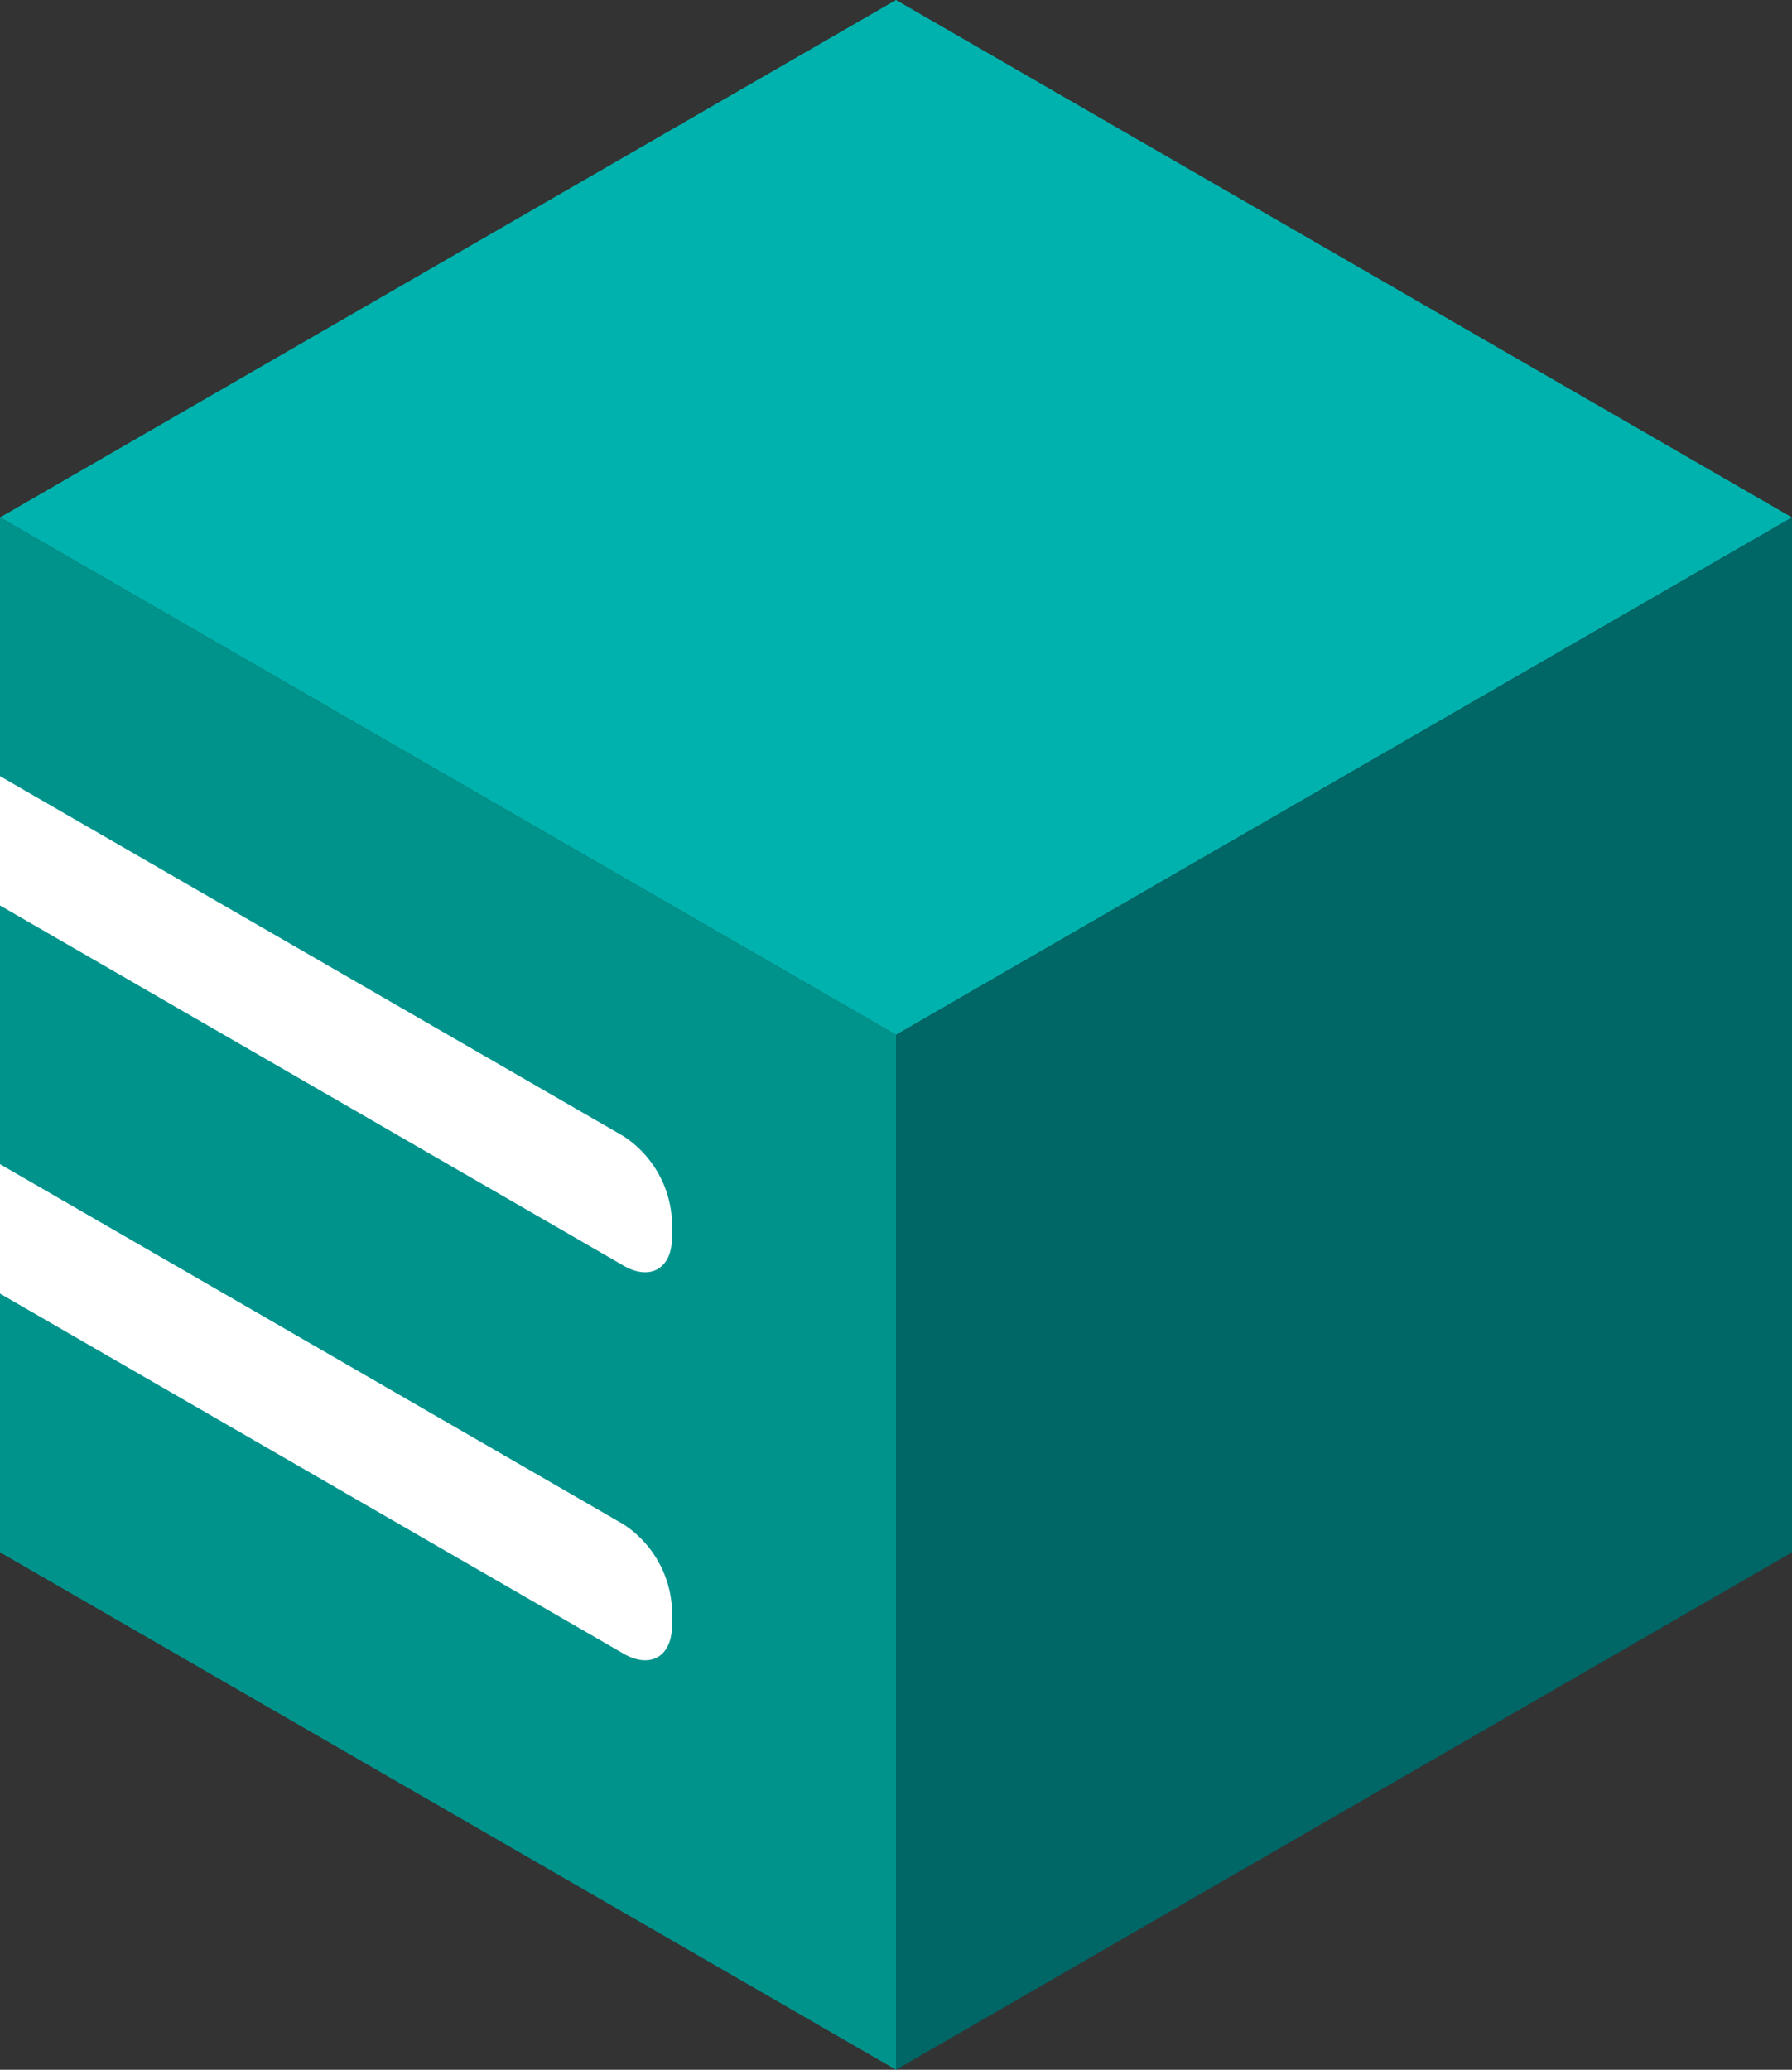 <svg xmlns="http://www.w3.org/2000/svg" viewBox="0 0 200.44 231.44"><rect x="0" y="0" width="200.44" height="231.44" fill="#333333" stroke="none"/><defs><style>.cls-1{fill:#00b2ad;}.cls-2{fill:#066;}.cls-3{fill:#00938c;}.cls-4{fill:#fff;}</style></defs><title>3</title><g id="Layer_2" data-name="Layer 2"><g id="Layer_2-2" data-name="Layer 2"><polygon class="cls-1" points="100.22 115.72 0 57.86 100.22 0 200.44 57.86 100.22 115.72"/><polygon class="cls-2" points="200.44 173.58 100.22 231.44 100.22 115.72 200.44 57.86 200.44 173.58"/><polygon class="cls-3" points="100.22 231.44 0 173.58 0 57.86 100.22 115.72 100.22 231.44"/><path class="cls-4" d="M0,101.25V86.79l69.74,40.26a12,12,0,0,1,5.42,9.4v1.94c0,3.46-2.43,4.86-5.42,3.13Z"/><path class="cls-4" d="M0,144.65V130.18l69.74,40.27a12,12,0,0,1,5.42,9.39v1.94c0,3.46-2.42,4.86-5.42,3.13Z"/></g></g></svg>